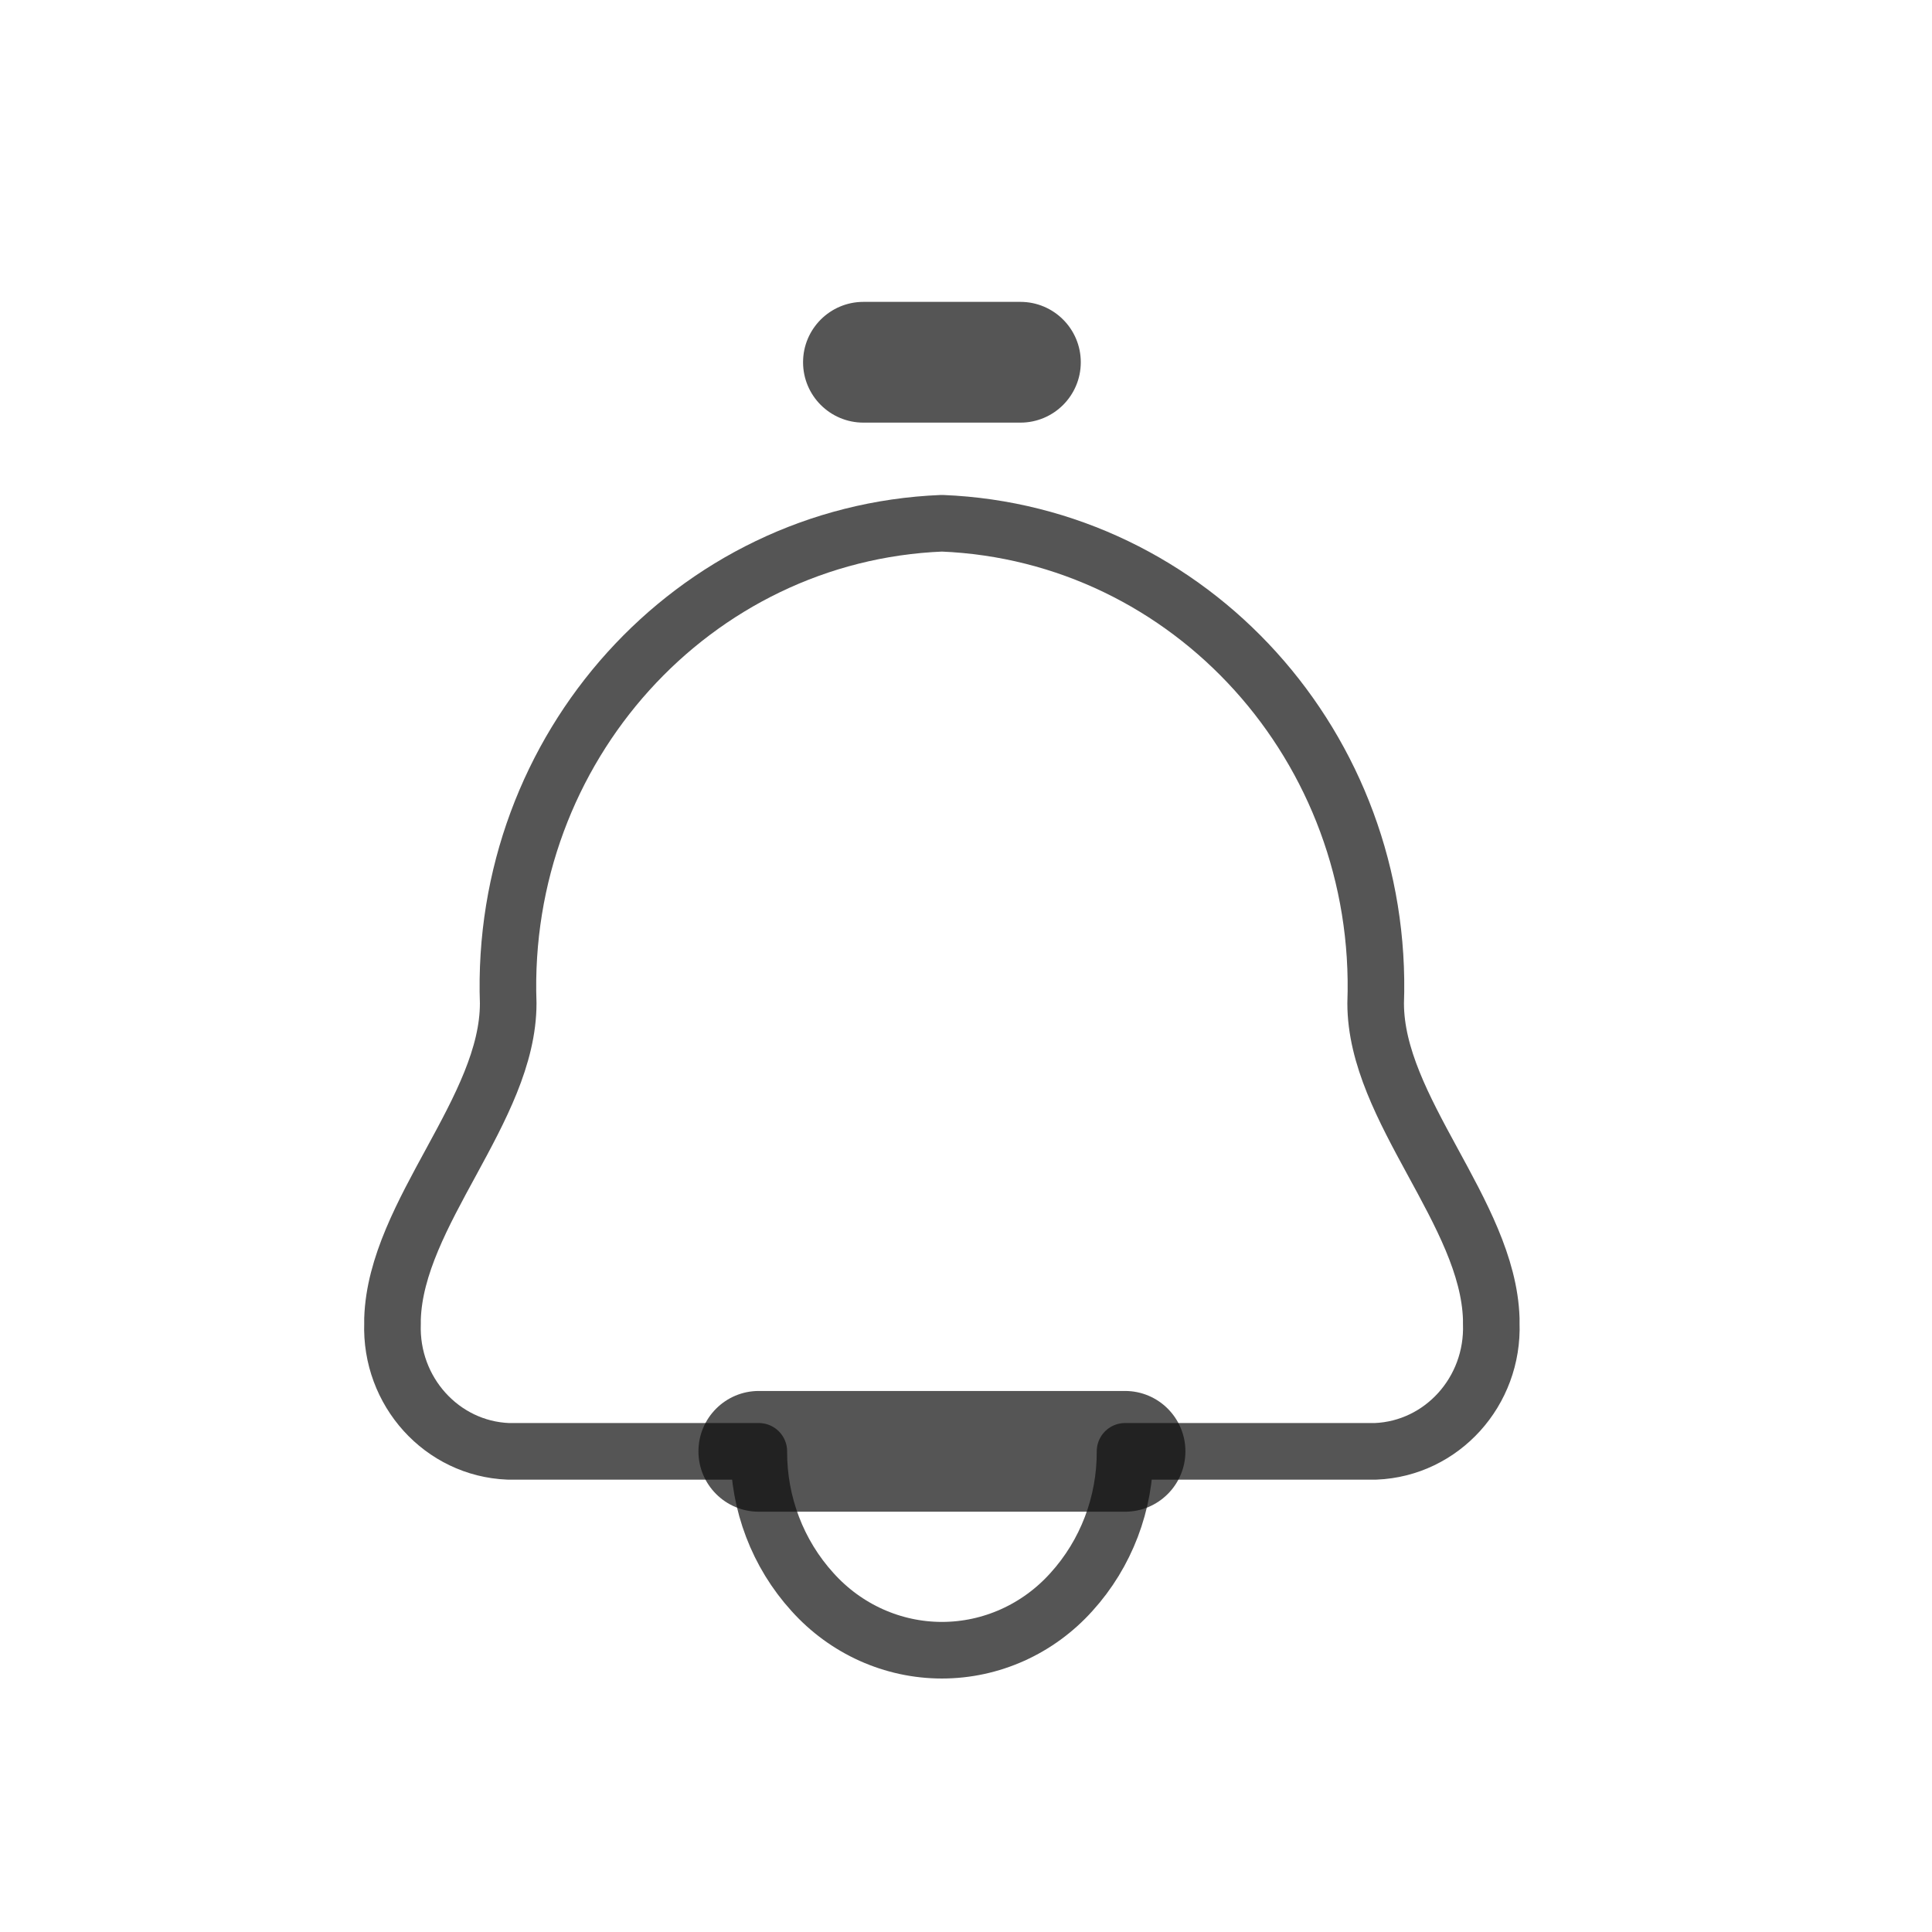 <svg width="128" height="128" viewBox="0 0 128 128" fill="none" xmlns="http://www.w3.org/2000/svg">
<path fill-rule="evenodd" clip-rule="evenodd" d="M33.67 66.469C33.067 49.558 45.919 35.334 62.405 34.667C78.892 35.334 91.744 49.558 91.141 66.469C91.141 73.493 98.582 80.336 98.8 87.376C98.8 87.476 98.8 87.575 98.8 87.675C98.961 92.185 95.533 95.978 91.135 96.155H74.537C74.552 99.611 73.282 102.943 70.986 105.472C68.777 107.932 65.666 109.331 62.405 109.331C59.145 109.331 56.034 107.932 53.826 105.472C51.529 102.943 50.258 99.611 50.274 96.155H33.67C29.273 95.978 25.844 92.185 26.005 87.675C26.005 87.575 26.005 87.476 26.005 87.376C26.229 80.357 33.67 73.499 33.67 66.469Z" stroke="#0D0D0D" stroke-opacity="0.7" stroke-width="3.75" stroke-linecap="round" stroke-linejoin="round"/>
<path d="M50.274 92.155C48.065 92.155 46.274 93.946 46.274 96.155C46.274 98.364 48.065 100.155 50.274 100.155V92.155ZM74.537 100.155C76.746 100.155 78.537 98.364 78.537 96.155C78.537 93.946 76.746 92.155 74.537 92.155V100.155ZM67.605 28C69.814 28 71.605 26.209 71.605 24C71.605 21.791 69.814 20 67.605 20V28ZM57.205 20C54.996 20 53.205 21.791 53.205 24C53.205 26.209 54.996 28 57.205 28V20ZM50.274 100.155H74.537V92.155H50.274V100.155ZM67.605 20H57.205V28H67.605V20Z" fill="#0D0D0D" fill-opacity="0.7"/>
</svg>
